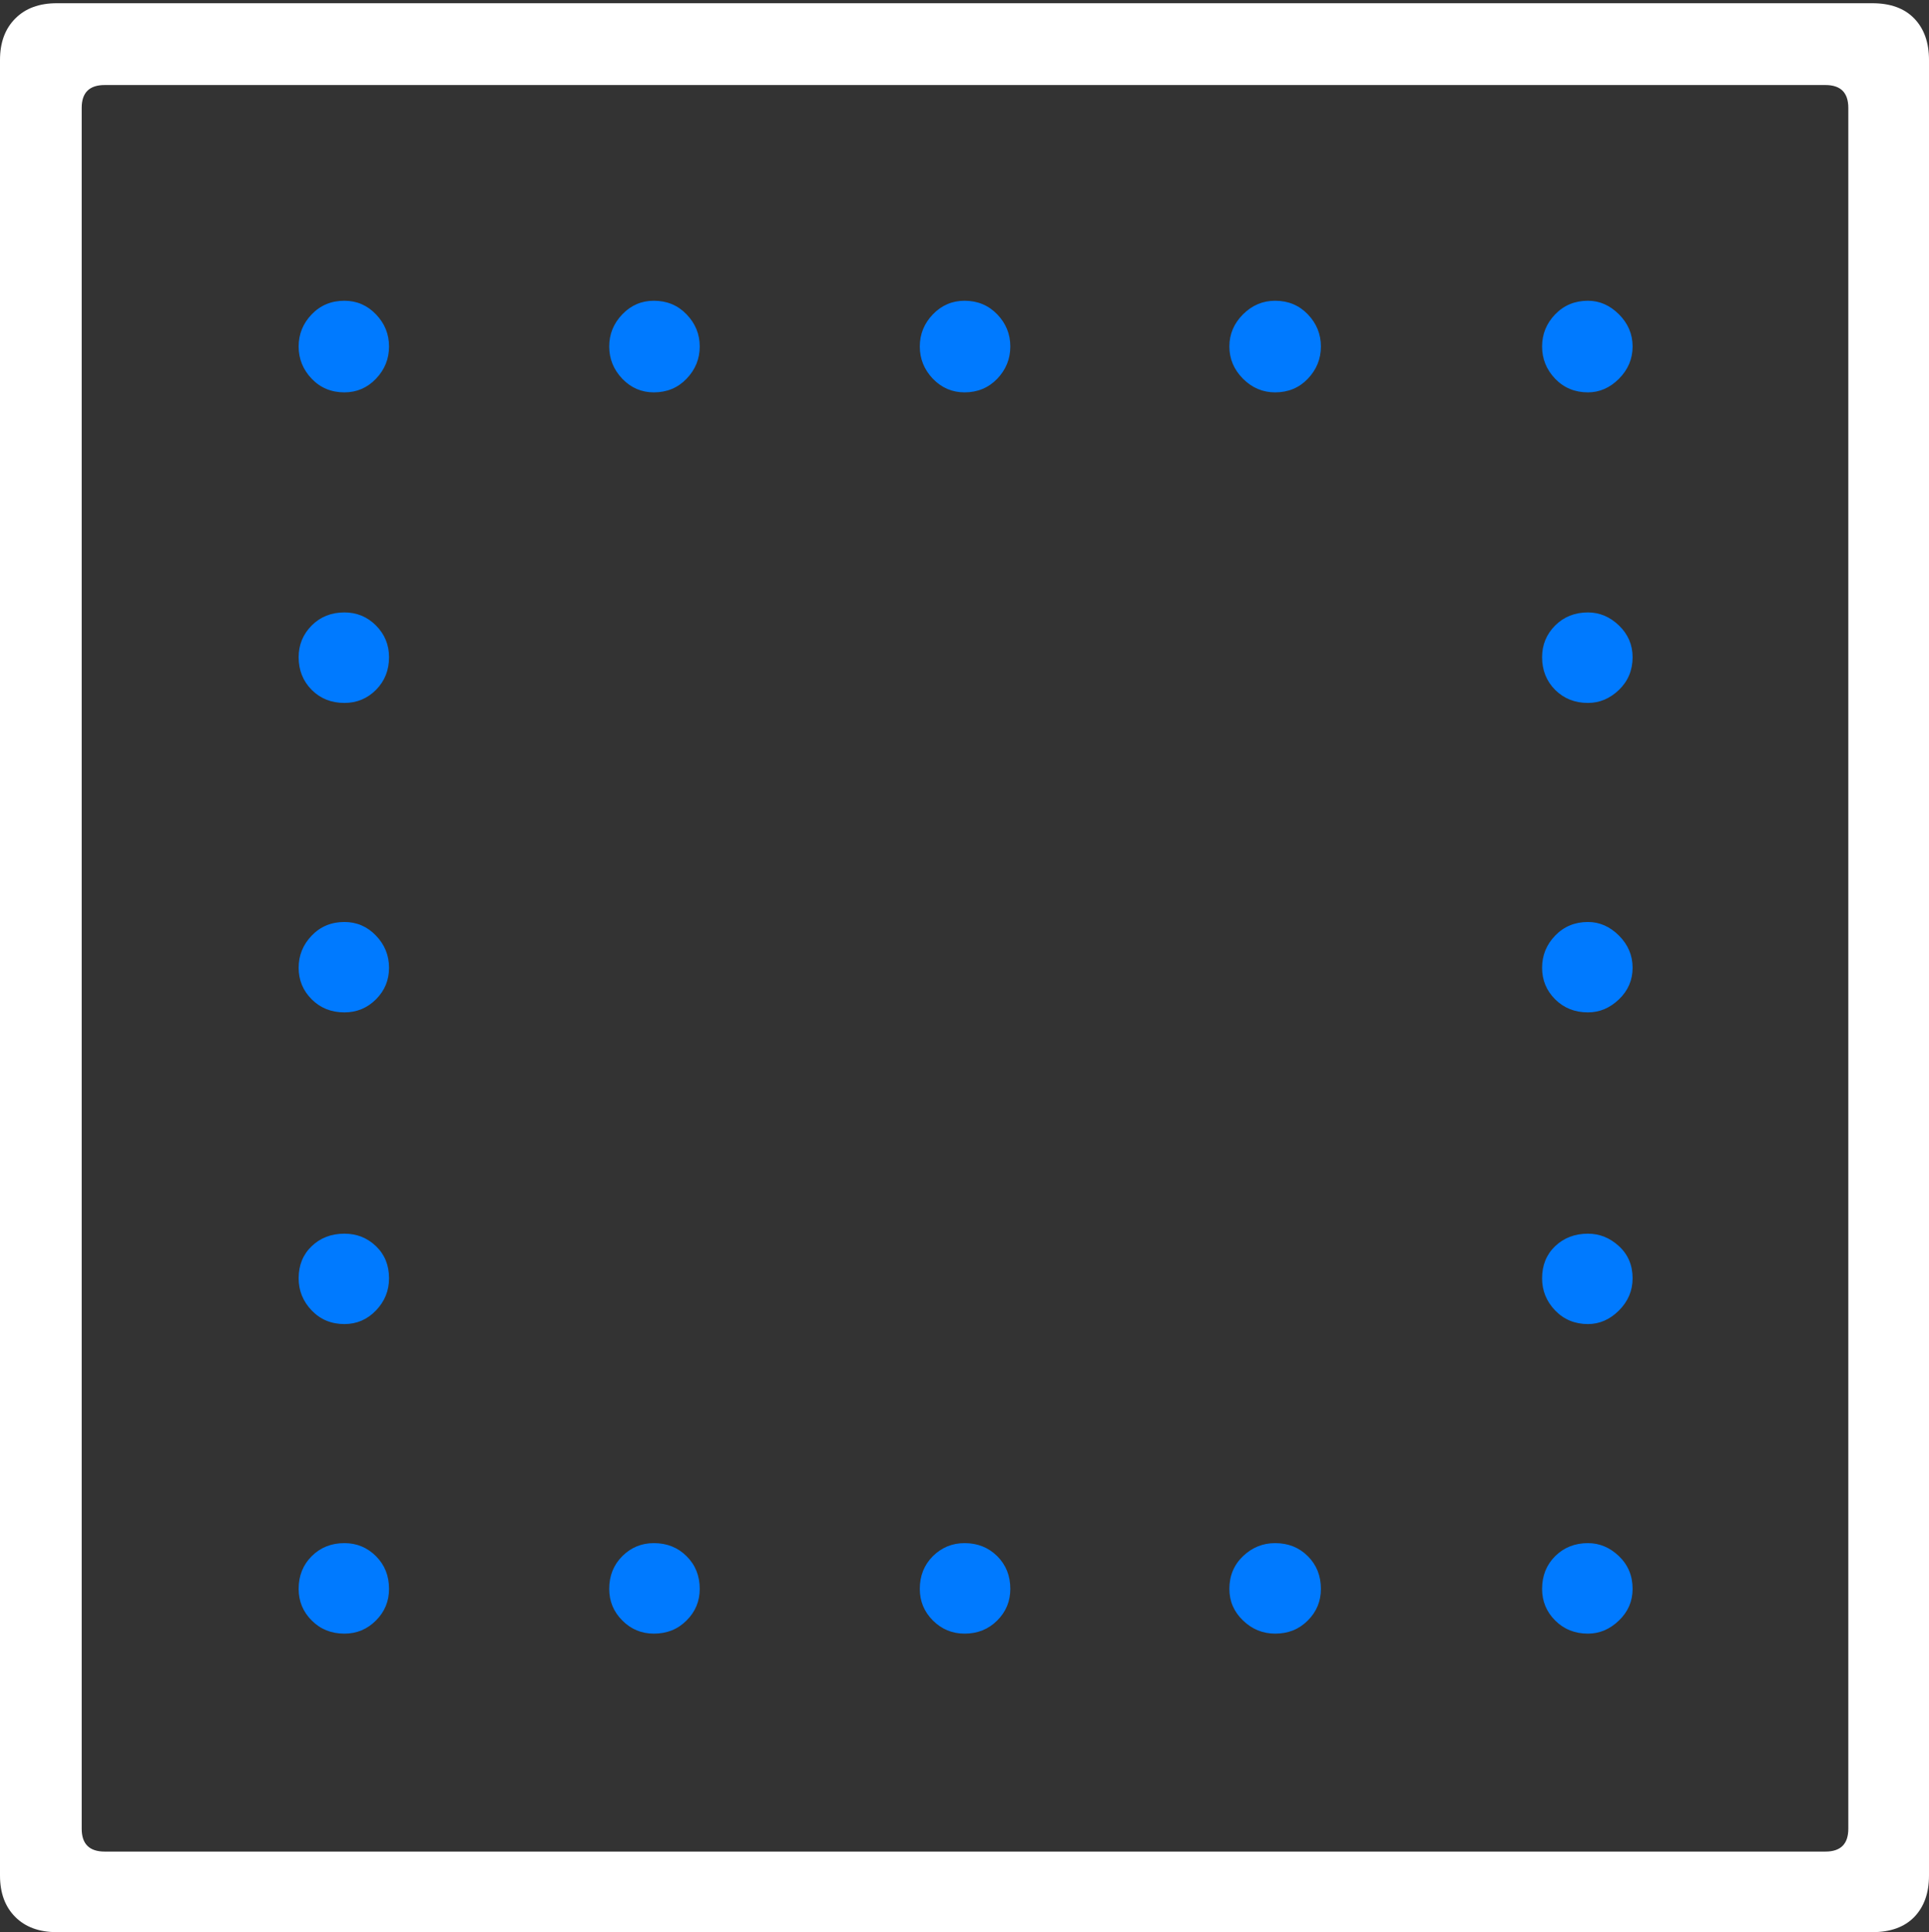 <?xml version="1.0" encoding="UTF-8"?>
<!--Generator: Apple Native CoreSVG 175-->
<!DOCTYPE svg
PUBLIC "-//W3C//DTD SVG 1.1//EN"
       "http://www.w3.org/Graphics/SVG/1.1/DTD/svg11.dtd">
<svg version="1.1" xmlns="http://www.w3.org/2000/svg" xmlns:xlink="http://www.w3.org/1999/xlink" width="17.285" height="17.314">
 <rect width="100%" height="100%" fill="#333333" stroke="none"/>
 <g>
  <rect height="17.314" opacity="0" width="17.285" x="0" y="0"/>
  <path d="M0 16.807Q0 17.041 0.137 17.178Q0.273 17.314 0.508 17.314L16.777 17.314Q17.021 17.314 17.153 17.178Q17.285 17.041 17.285 16.807L17.285 0.537Q17.285 0.303 17.153 0.166Q17.021 0.029 16.777 0.029L0.508 0.029Q0.273 0.029 0.137 0.166Q0 0.303 0 0.537ZM0.732 16.387L0.732 0.967Q0.732 0.762 0.938 0.762L16.357 0.762Q16.562 0.762 16.562 0.967L16.562 16.387Q16.562 16.592 16.357 16.592L0.938 16.592Q0.732 16.592 0.732 16.387Z" fill="#ffffff"/>
  <path d="M3.086 14.639Q3.252 14.639 3.369 14.521Q3.486 14.404 3.486 14.238Q3.486 14.062 3.369 13.945Q3.252 13.828 3.086 13.828Q2.91 13.828 2.793 13.945Q2.676 14.062 2.676 14.238Q2.676 14.404 2.793 14.521Q2.91 14.639 3.086 14.639ZM3.086 11.865Q3.252 11.865 3.369 11.743Q3.486 11.621 3.486 11.455Q3.486 11.279 3.369 11.167Q3.252 11.055 3.086 11.055Q2.91 11.055 2.793 11.167Q2.676 11.279 2.676 11.455Q2.676 11.621 2.793 11.743Q2.91 11.865 3.086 11.865ZM3.086 9.072Q3.252 9.072 3.369 8.955Q3.486 8.838 3.486 8.672Q3.486 8.506 3.369 8.384Q3.252 8.262 3.086 8.262Q2.91 8.262 2.793 8.384Q2.676 8.506 2.676 8.672Q2.676 8.838 2.793 8.955Q2.91 9.072 3.086 9.072ZM3.086 6.299Q3.252 6.299 3.369 6.182Q3.486 6.064 3.486 5.889Q3.486 5.723 3.369 5.605Q3.252 5.488 3.086 5.488Q2.91 5.488 2.793 5.605Q2.676 5.723 2.676 5.889Q2.676 6.064 2.793 6.182Q2.91 6.299 3.086 6.299ZM3.086 3.516Q3.252 3.516 3.369 3.394Q3.486 3.271 3.486 3.105Q3.486 2.939 3.369 2.817Q3.252 2.695 3.086 2.695Q2.91 2.695 2.793 2.817Q2.676 2.939 2.676 3.105Q2.676 3.271 2.793 3.394Q2.91 3.516 3.086 3.516ZM5.859 3.516Q6.035 3.516 6.152 3.394Q6.27 3.271 6.27 3.105Q6.27 2.939 6.152 2.817Q6.035 2.695 5.859 2.695Q5.693 2.695 5.576 2.817Q5.459 2.939 5.459 3.105Q5.459 3.271 5.576 3.394Q5.693 3.516 5.859 3.516ZM8.643 3.516Q8.818 3.516 8.936 3.394Q9.053 3.271 9.053 3.105Q9.053 2.939 8.936 2.817Q8.818 2.695 8.643 2.695Q8.477 2.695 8.359 2.817Q8.242 2.939 8.242 3.105Q8.242 3.271 8.359 3.394Q8.477 3.516 8.643 3.516ZM11.426 3.516Q11.602 3.516 11.719 3.394Q11.836 3.271 11.836 3.105Q11.836 2.939 11.719 2.817Q11.602 2.695 11.426 2.695Q11.26 2.695 11.138 2.817Q11.016 2.939 11.016 3.105Q11.016 3.271 11.138 3.394Q11.26 3.516 11.426 3.516ZM14.229 3.516Q14.385 3.516 14.507 3.394Q14.629 3.271 14.629 3.105Q14.629 2.939 14.507 2.817Q14.385 2.695 14.229 2.695Q14.053 2.695 13.935 2.817Q13.818 2.939 13.818 3.105Q13.818 3.271 13.935 3.394Q14.053 3.516 14.229 3.516ZM14.229 6.299Q14.385 6.299 14.507 6.182Q14.629 6.064 14.629 5.889Q14.629 5.723 14.507 5.605Q14.385 5.488 14.229 5.488Q14.053 5.488 13.935 5.605Q13.818 5.723 13.818 5.889Q13.818 6.064 13.935 6.182Q14.053 6.299 14.229 6.299ZM14.229 9.072Q14.385 9.072 14.507 8.955Q14.629 8.838 14.629 8.672Q14.629 8.506 14.507 8.384Q14.385 8.262 14.229 8.262Q14.053 8.262 13.935 8.384Q13.818 8.506 13.818 8.672Q13.818 8.838 13.935 8.955Q14.053 9.072 14.229 9.072ZM14.229 11.865Q14.385 11.865 14.507 11.743Q14.629 11.621 14.629 11.455Q14.629 11.279 14.507 11.167Q14.385 11.055 14.229 11.055Q14.053 11.055 13.935 11.167Q13.818 11.279 13.818 11.455Q13.818 11.621 13.935 11.743Q14.053 11.865 14.229 11.865ZM14.229 14.639Q14.385 14.639 14.507 14.521Q14.629 14.404 14.629 14.238Q14.629 14.062 14.507 13.945Q14.385 13.828 14.229 13.828Q14.053 13.828 13.935 13.945Q13.818 14.062 13.818 14.238Q13.818 14.404 13.935 14.521Q14.053 14.639 14.229 14.639ZM11.426 14.639Q11.602 14.639 11.719 14.521Q11.836 14.404 11.836 14.238Q11.836 14.062 11.719 13.945Q11.602 13.828 11.426 13.828Q11.26 13.828 11.138 13.945Q11.016 14.062 11.016 14.238Q11.016 14.404 11.138 14.521Q11.26 14.639 11.426 14.639ZM8.643 14.639Q8.818 14.639 8.936 14.521Q9.053 14.404 9.053 14.238Q9.053 14.062 8.936 13.945Q8.818 13.828 8.643 13.828Q8.477 13.828 8.359 13.945Q8.242 14.062 8.242 14.238Q8.242 14.404 8.359 14.521Q8.477 14.639 8.643 14.639ZM5.859 14.639Q6.035 14.639 6.152 14.521Q6.27 14.404 6.27 14.238Q6.27 14.062 6.152 13.945Q6.035 13.828 5.859 13.828Q5.693 13.828 5.576 13.945Q5.459 14.062 5.459 14.238Q5.459 14.404 5.576 14.521Q5.693 14.639 5.859 14.639Z" fill="#007aff"/>
 </g>
</svg>
